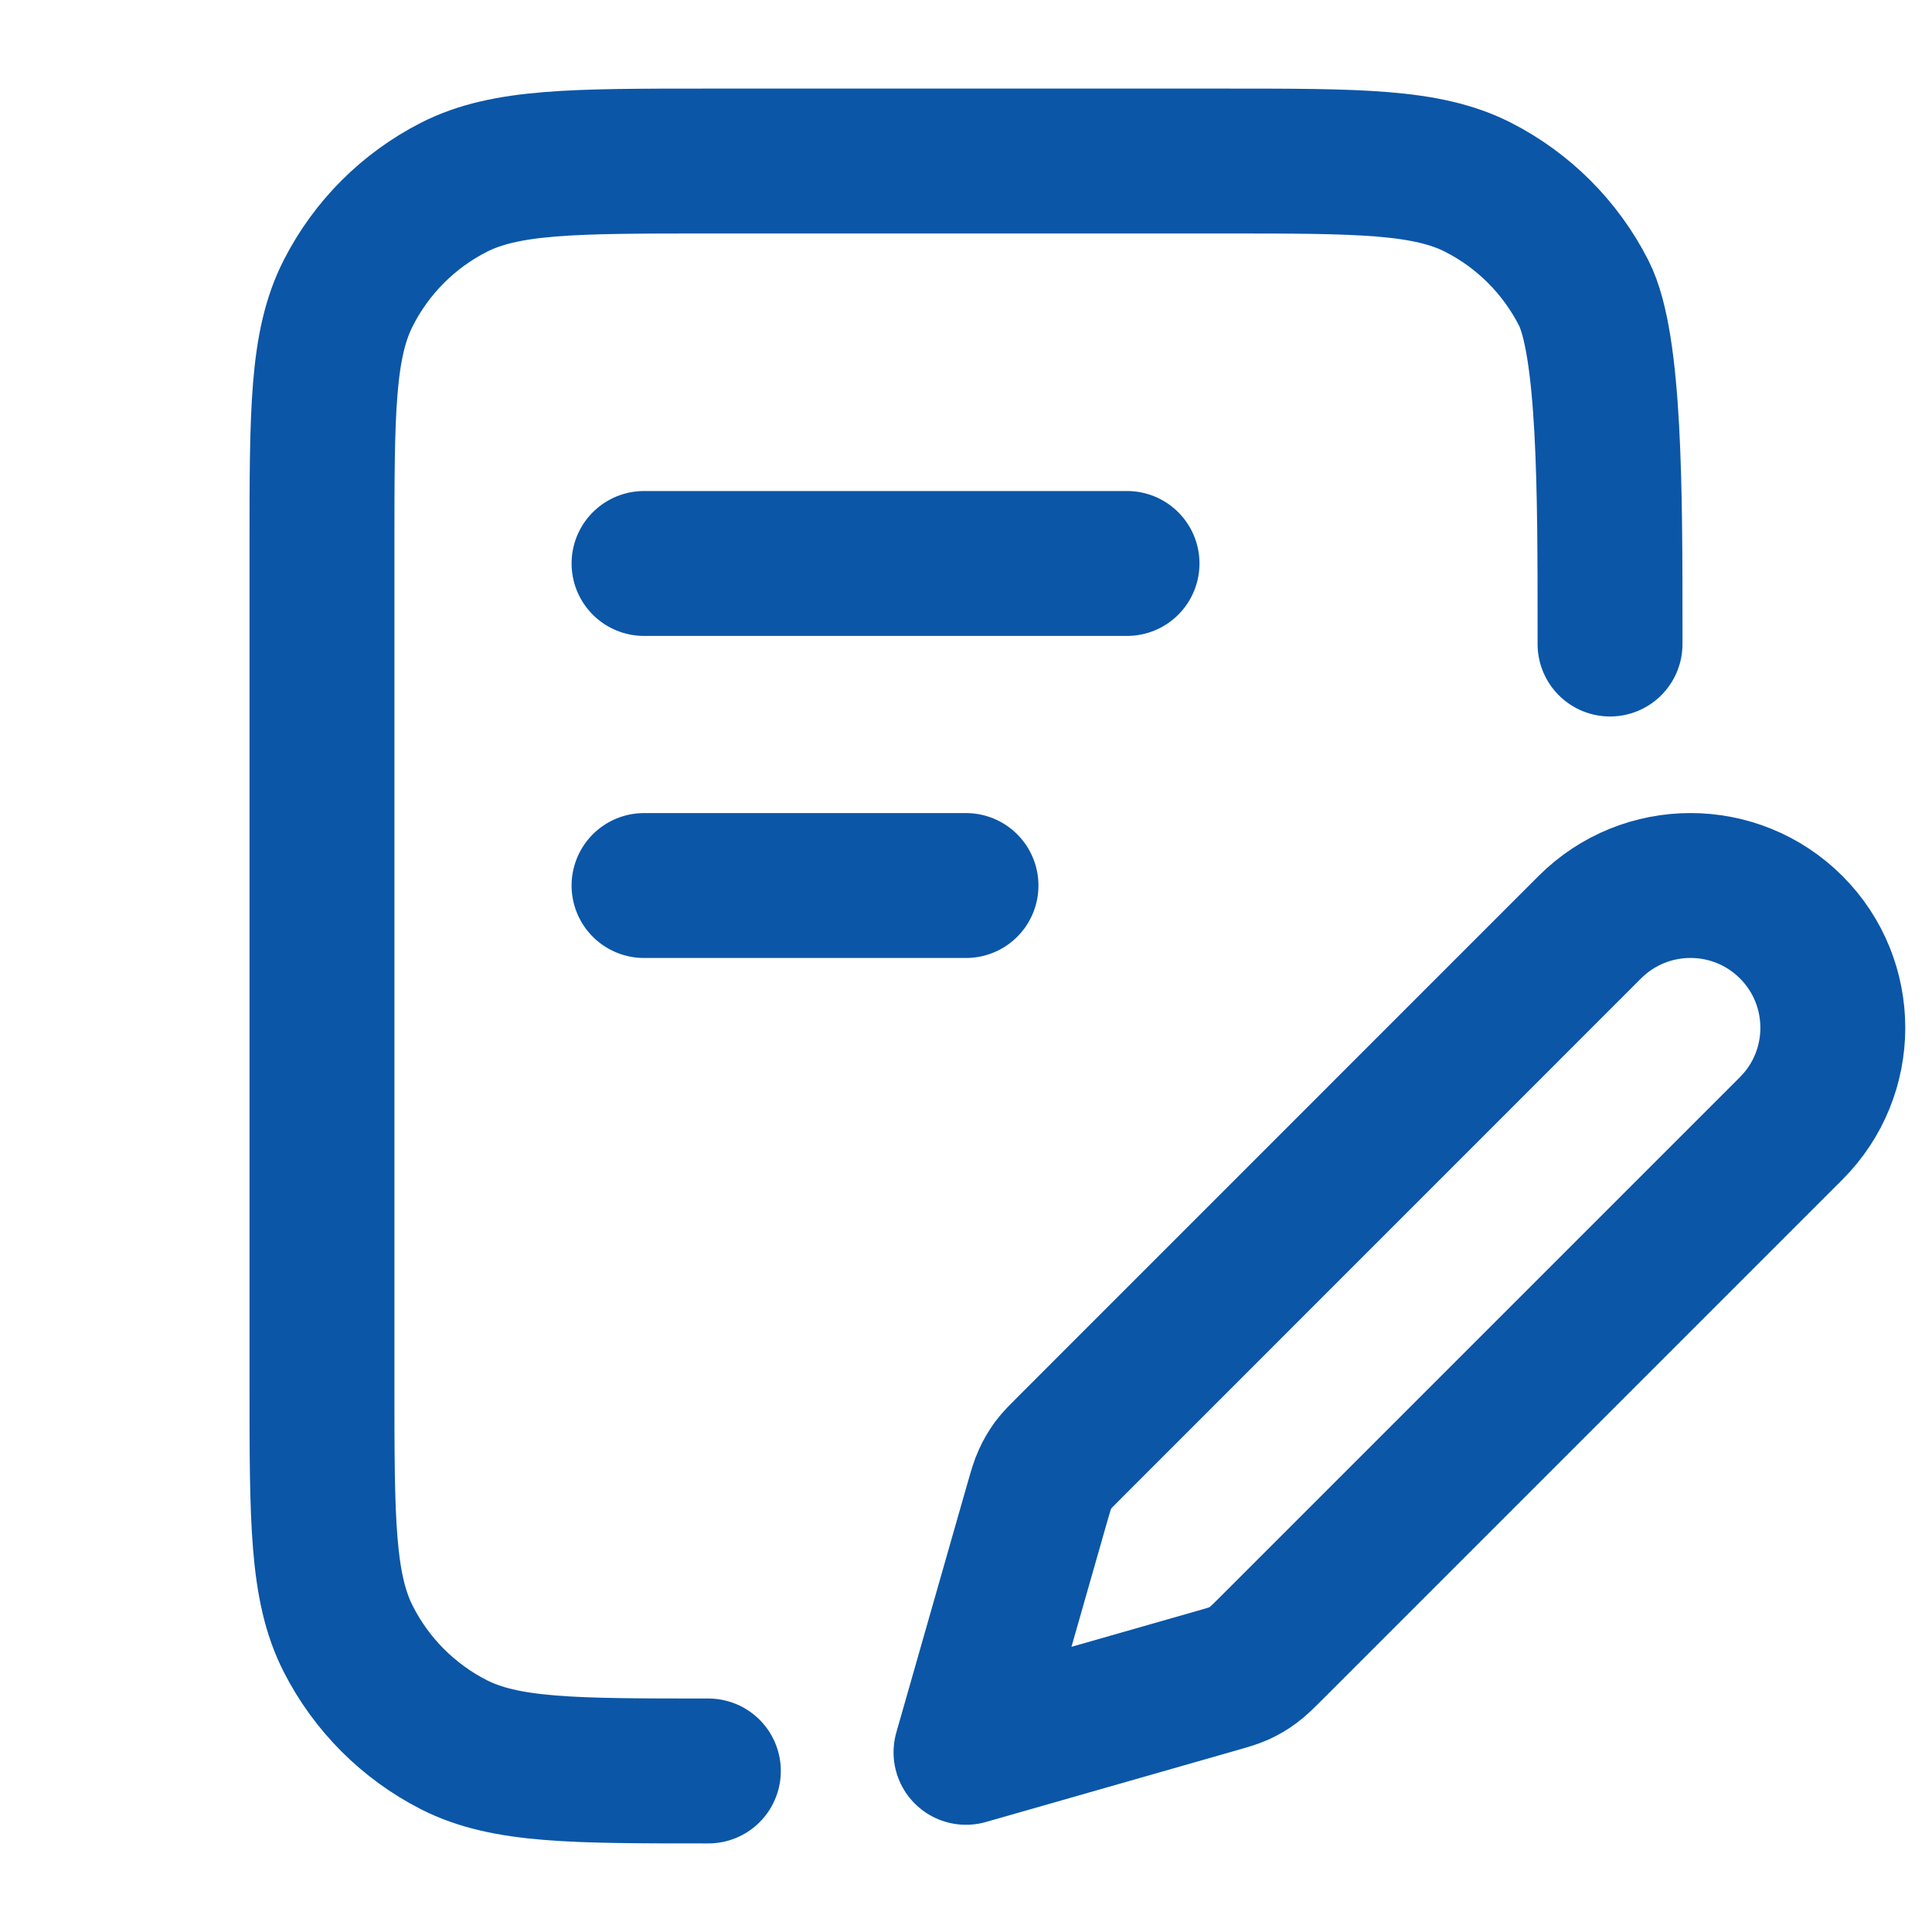<svg width="20" height="20" viewBox="0 0 20 20" fill="none" xmlns="http://www.w3.org/2000/svg">
<g id="Property 1=20, Property 2=file-attachment-03">
<path id="Icon" d="M16.667 6.667V6.5C16.667 5.1 16.667 3.566 16.394 3.032C16.154 2.561 15.772 2.179 15.302 1.939C14.767 1.667 14.067 1.667 12.667 1.667H7.333C5.933 1.667 5.233 1.667 4.698 1.939C4.228 2.179 3.846 2.561 3.606 3.032C3.333 3.566 3.333 4.266 3.333 5.667V14.333C3.333 15.733 3.333 16.433 3.606 16.968C3.846 17.439 4.228 17.821 4.698 18.061C5.233 18.333 5.933 18.333 7.333 18.333" stroke="#0B56A7" stroke-width="1.5" stroke-linecap="round" stroke-linejoin="round"/>
<path id="Icon_2" d="M10.738 15.555C10.774 15.431 10.791 15.37 10.818 15.312C10.841 15.261 10.87 15.212 10.903 15.166C10.941 15.115 10.987 15.07 11.078 14.979L16.458 9.598C17.034 9.023 17.966 9.023 18.542 9.598C19.117 10.173 19.117 11.106 18.542 11.681L13.161 17.062C13.07 17.153 13.024 17.198 12.973 17.236C12.928 17.27 12.879 17.298 12.828 17.322C12.77 17.348 12.708 17.366 12.585 17.401L10 18.14L10.738 15.555Z" stroke="#0B56A7" stroke-width="1.5" stroke-linecap="round" stroke-linejoin="round"/>
<path id="Icon_3" d="M10 9.167H6.667M11.667 5.833H10H6.667" stroke="#0B56A7" stroke-width="1.5" stroke-linecap="round" stroke-linejoin="round"/>
</g>
</svg>

